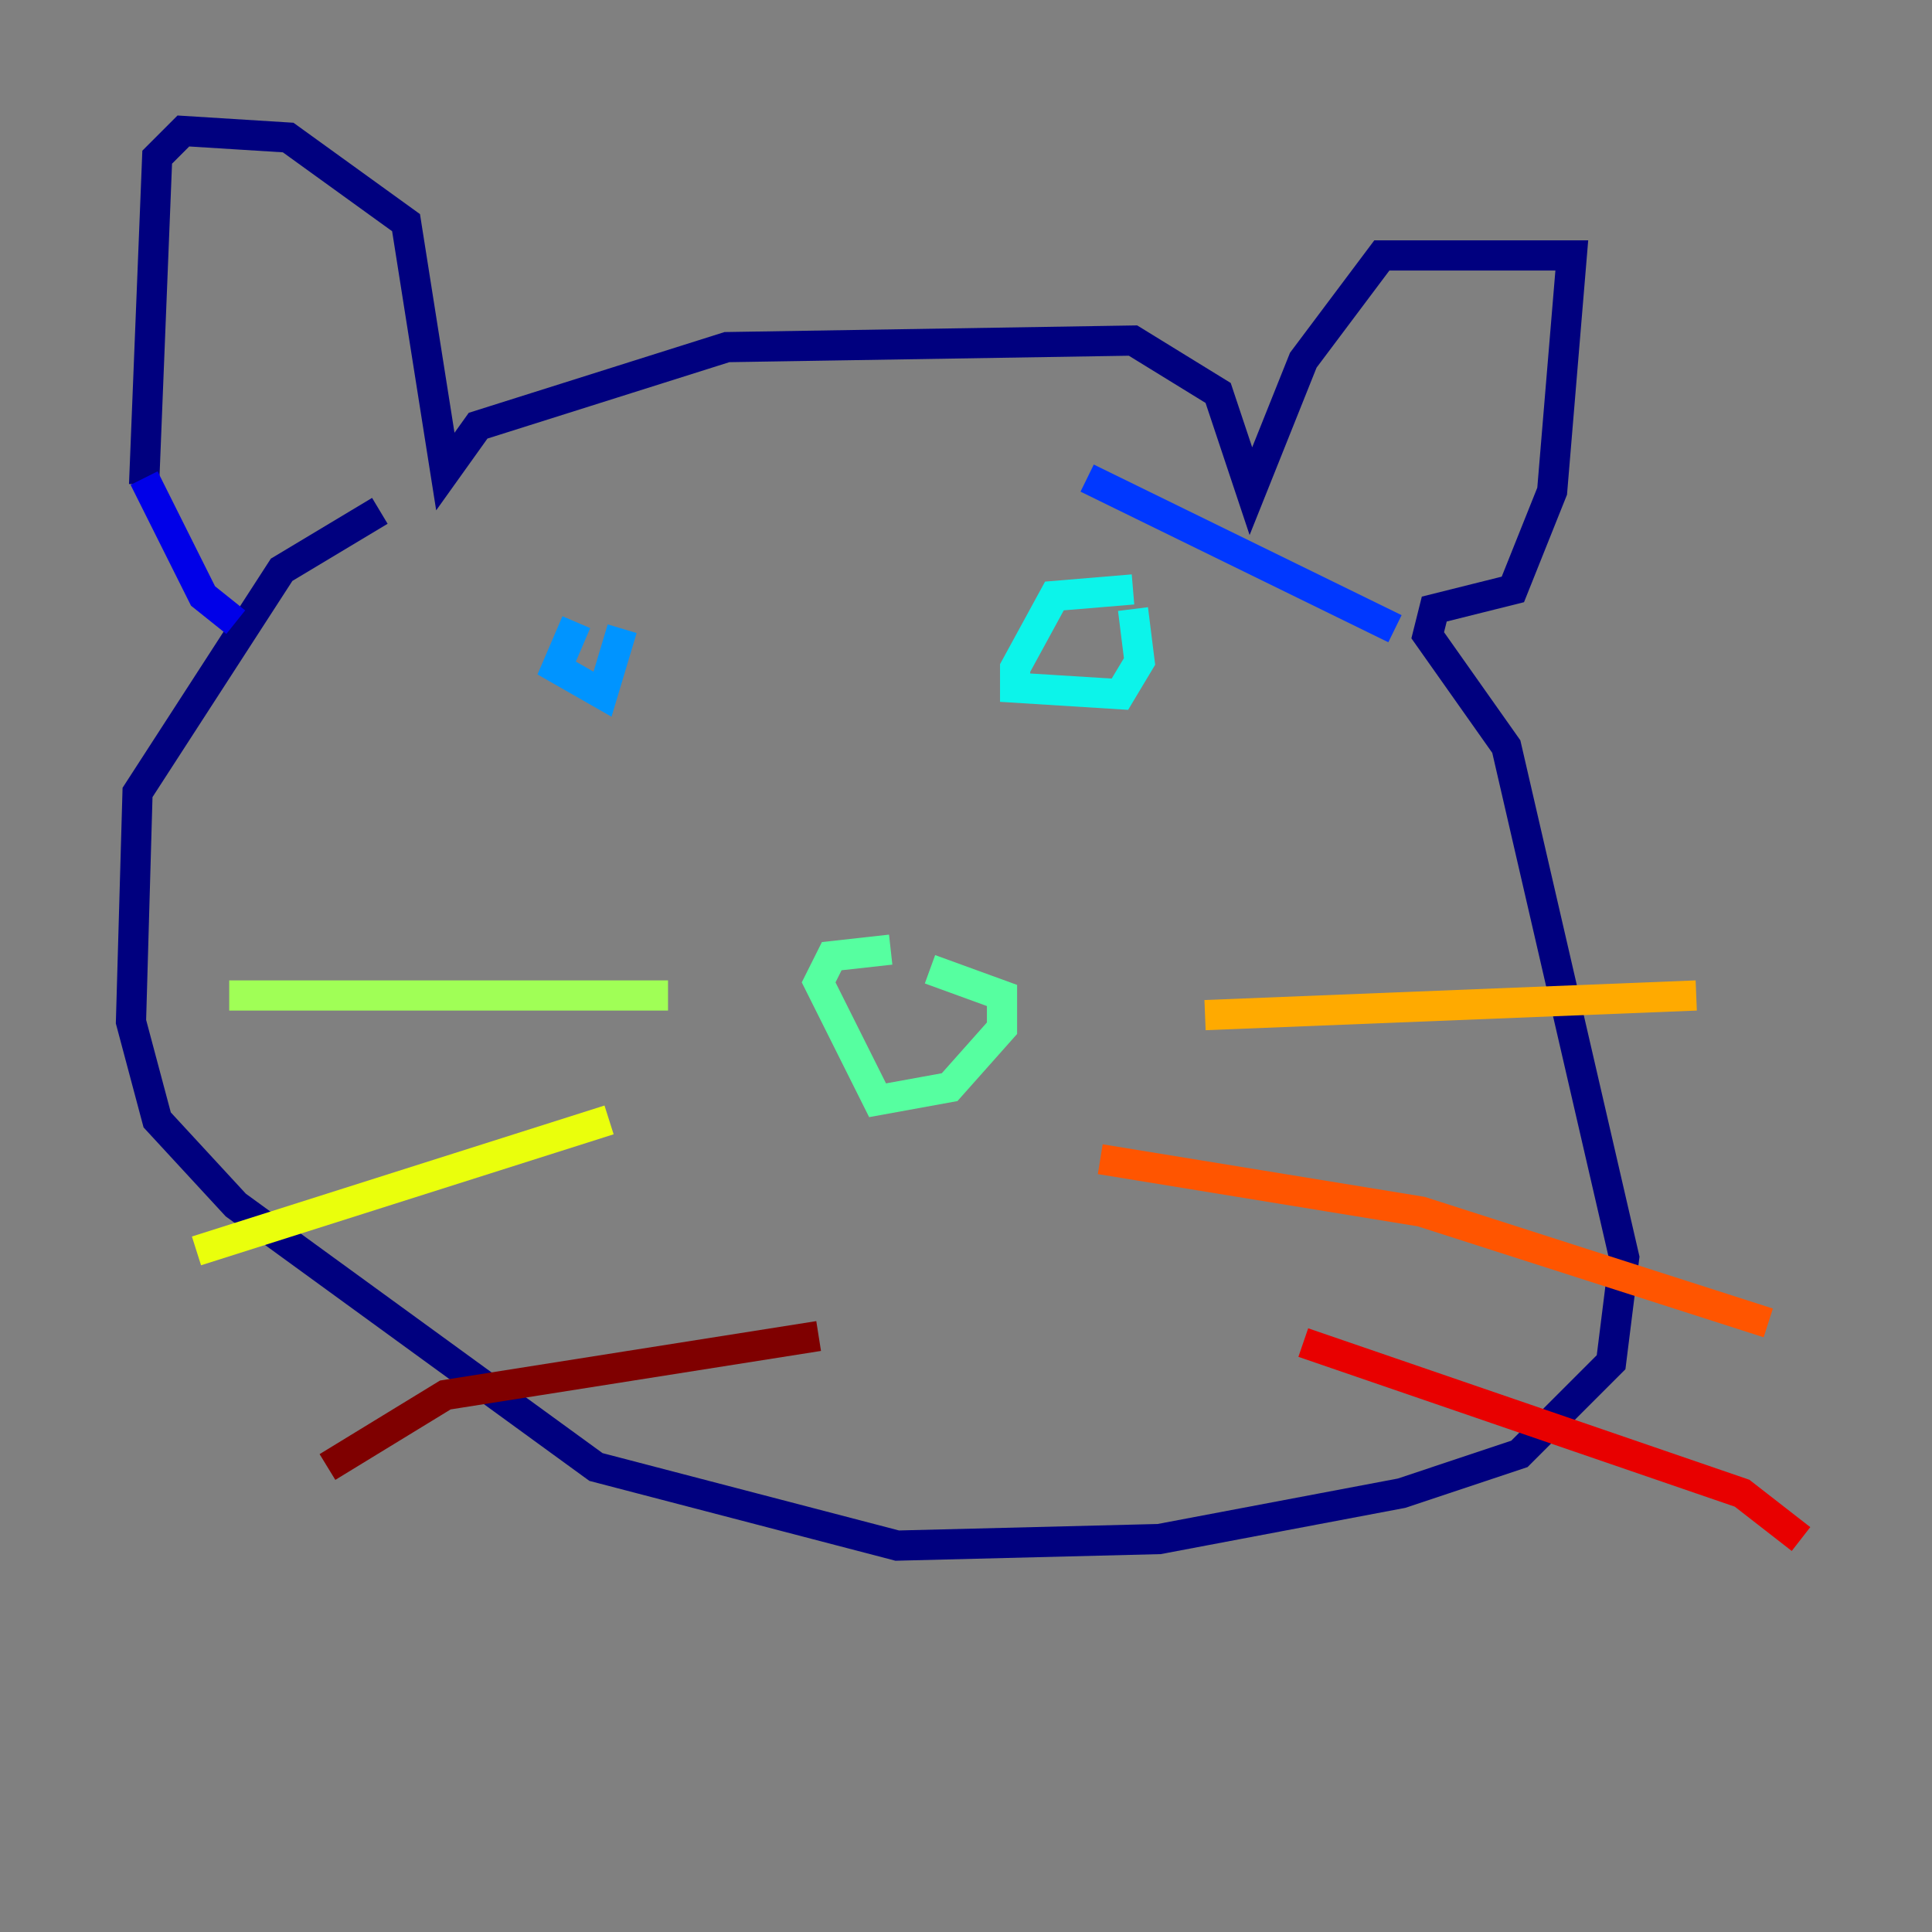 <?xml version="1.0" encoding="utf-8" ?>
<svg baseProfile="tiny" height="128" version="1.2" viewBox="0,0,128,128" width="128" xmlns="http://www.w3.org/2000/svg" xmlns:ev="http://www.w3.org/2001/xml-events" xmlns:xlink="http://www.w3.org/1999/xlink"><rect x="0" y="0" width="128" height="128" fill="#808080" stroke="none"/><defs /><polyline fill="none" points="9.546,32.108 10.414,10.414 12.149,8.678 19.091,9.112 26.902,14.752 29.505,31.241 31.675,28.203 48.163,22.997 75.064,22.563 80.705,26.034 82.875,32.542 86.346,23.864 91.552,16.922 104.136,16.922 102.834,32.542 100.231,39.051 95.024,40.352 94.59,42.088 99.797,49.464 107.607,83.308 106.739,90.251 100.664,96.325 92.854,98.929 76.8,101.966 59.444,102.4 39.485,97.193 15.62,79.837 10.414,74.197 8.678,67.688 9.112,52.502 18.658,37.749 25.166,33.844" stroke="#00007f" stroke-width="2" /><polyline fill="none" points="9.546,31.675 13.451,39.485 15.62,41.22" stroke="#0000e8" stroke-width="2" /><polyline fill="none" points="92.42,41.654 72.027,31.675" stroke="#0038ff" stroke-width="2" /><polyline fill="none" points="38.183,41.22 36.881,44.258 39.919,45.993 41.22,41.654" stroke="#0094ff" stroke-width="2" /><polyline fill="none" points="75.064,39.051 69.858,39.485 67.254,44.258 67.254,45.559 74.197,45.993 75.498,43.824 75.064,40.352" stroke="#0cf4ea" stroke-width="2" /><polyline fill="none" points="59.01,62.915 55.105,63.349 54.237,65.085 58.142,72.895 62.915,72.027 66.386,68.122 66.386,65.953 61.614,64.217" stroke="#56ffa0" stroke-width="2" /><polyline fill="none" points="44.258,65.953 15.186,65.953" stroke="#a0ff56" stroke-width="2" /><polyline fill="none" points="40.352,74.197 13.017,82.875" stroke="#eaff0c" stroke-width="2" /><polyline fill="none" points="79.837,67.254 112.38,65.953" stroke="#ffaa00" stroke-width="2" /><polyline fill="none" points="72.895,76.8 94.156,80.271 117.153,87.647" stroke="#ff5500" stroke-width="2" /><polyline fill="none" points="86.346,88.949 115.417,98.929 119.322,101.966" stroke="#e80000" stroke-width="2" /><polyline fill="none" points="54.237,88.515 29.505,92.42 21.695,97.193" stroke="#7f0000" stroke-width="2" /></svg>